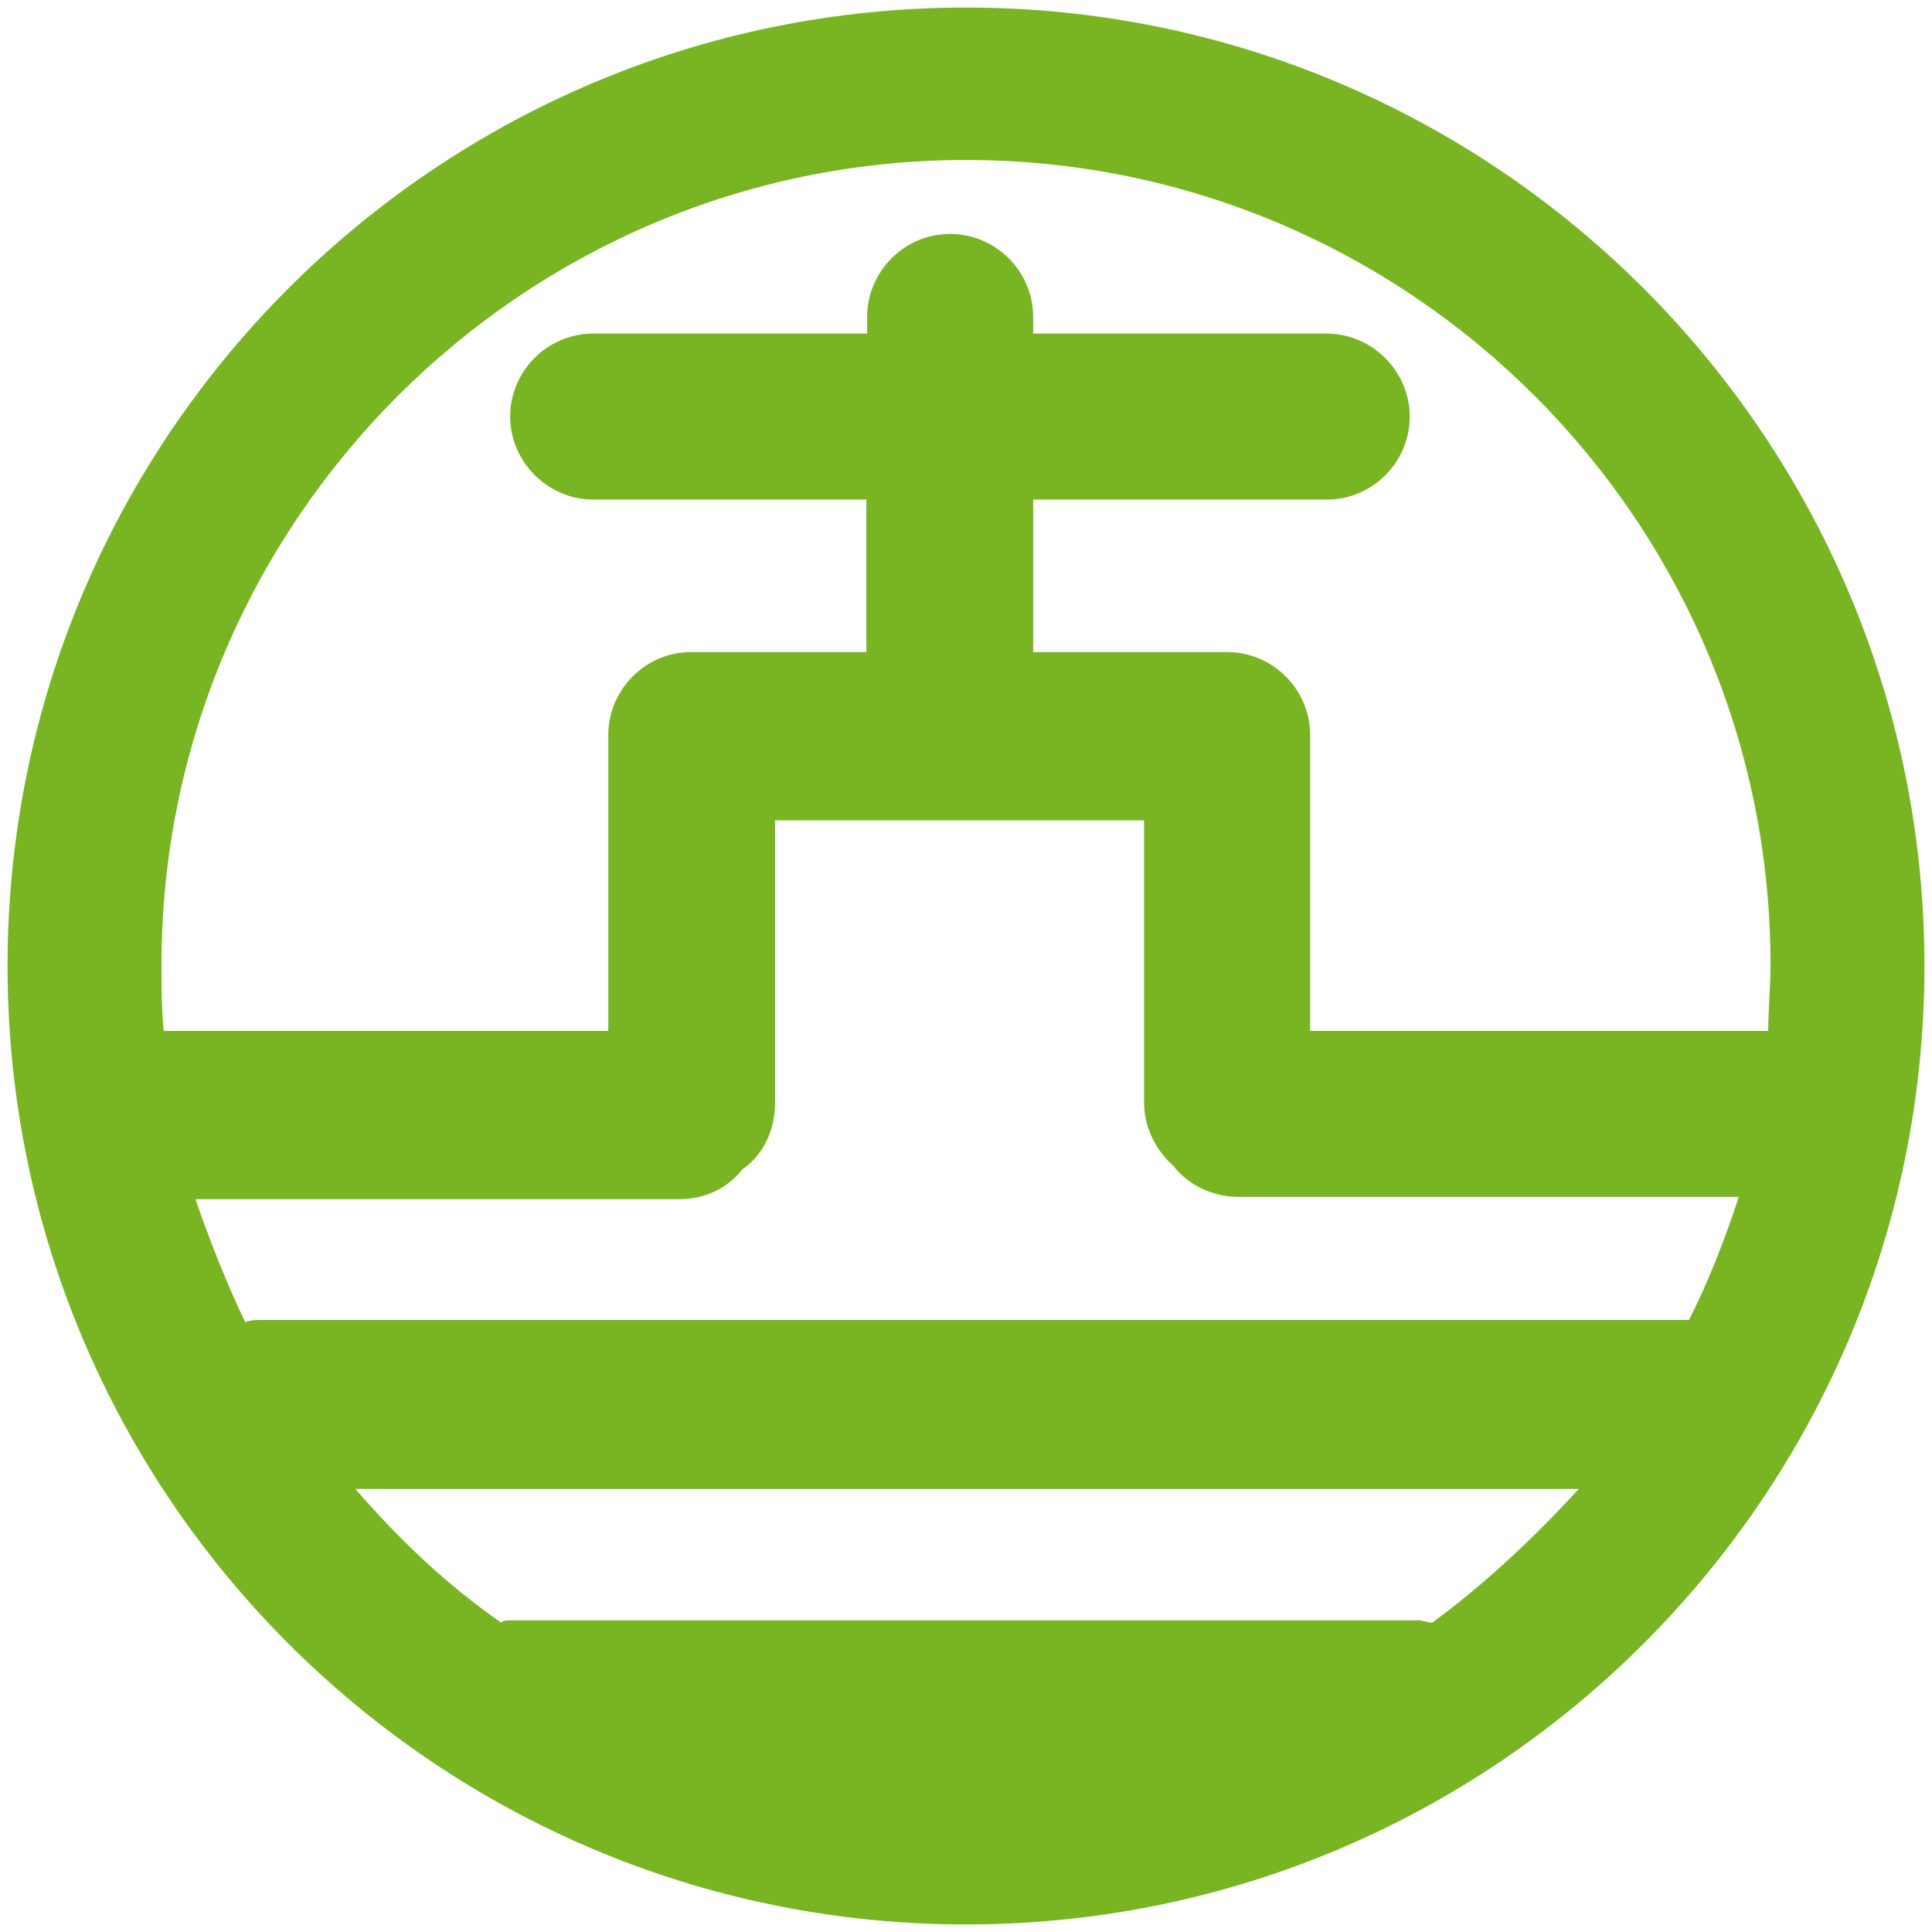 <?xml version="1.0" encoding="utf-8"?>
<!-- Generator: Adobe Illustrator 24.1.0, SVG Export Plug-In . SVG Version: 6.00 Build 0)  -->
<svg version="1.1" id="Layer_1" xmlns="http://www.w3.org/2000/svg" xmlns:xlink="http://www.w3.org/1999/xlink" x="0px" y="0px"
	 viewBox="0 0 256 256" style="enable-background:new 0 0 256 256;" xml:space="preserve">
<style type="text/css">
	.st0{fill:#79B522;}
</style>
<path class="st0" d="M128,1C57.9,1,1,57.9,1,128s56.9,127,127,127s127-56.9,127-127S198.1,1,128,1z M128,21.2
	c58.8,0,106.6,47.8,106.6,106.6c0,3-0.3,6.1-0.3,8.8h-60.7V97.4c0-6.1-5-11-11-11h-25.7V66.2h38.9c6.1,0,11-5,11-11s-5-11-11-11
	h-38.9v-2.2c0-6.1-5-11-11-11c-6.1,0-11,5-11,11v2.2H78.6c-6.1,0-11,5-11,11s5,11,11,11h36.2v20.2H91.6c-6.1,0-11,5-11,11v39.2H21.7
	c-0.3-3-0.3-5.8-0.3-8.8C21.4,69.2,69.2,21.2,128,21.2z M223.8,174.9L223.8,174.9H34.7c-0.8,0-1.4,0-2.2,0.3
	c-2.5-5.2-4.7-10.8-6.6-16.3h64.1c3.3,0,6.4-1.4,8.3-3.9c2.8-1.9,4.4-5.2,4.4-8.8v-37.5h48.9v37.5c0,3.3,1.7,6.4,3.9,8.3
	c1.9,2.5,5.2,4.1,8.6,4.1h66.3C228.5,164.4,226.3,170,223.8,174.9z M189.8,215c-0.6,0-1.4-0.3-1.9-0.3H67.8c-0.6,0-1.1,0-1.4,0.3
	c-7.2-5-13.5-11-19.3-17.7h162.1C203.4,203.6,197,209.7,189.8,215z"/>
</svg>
